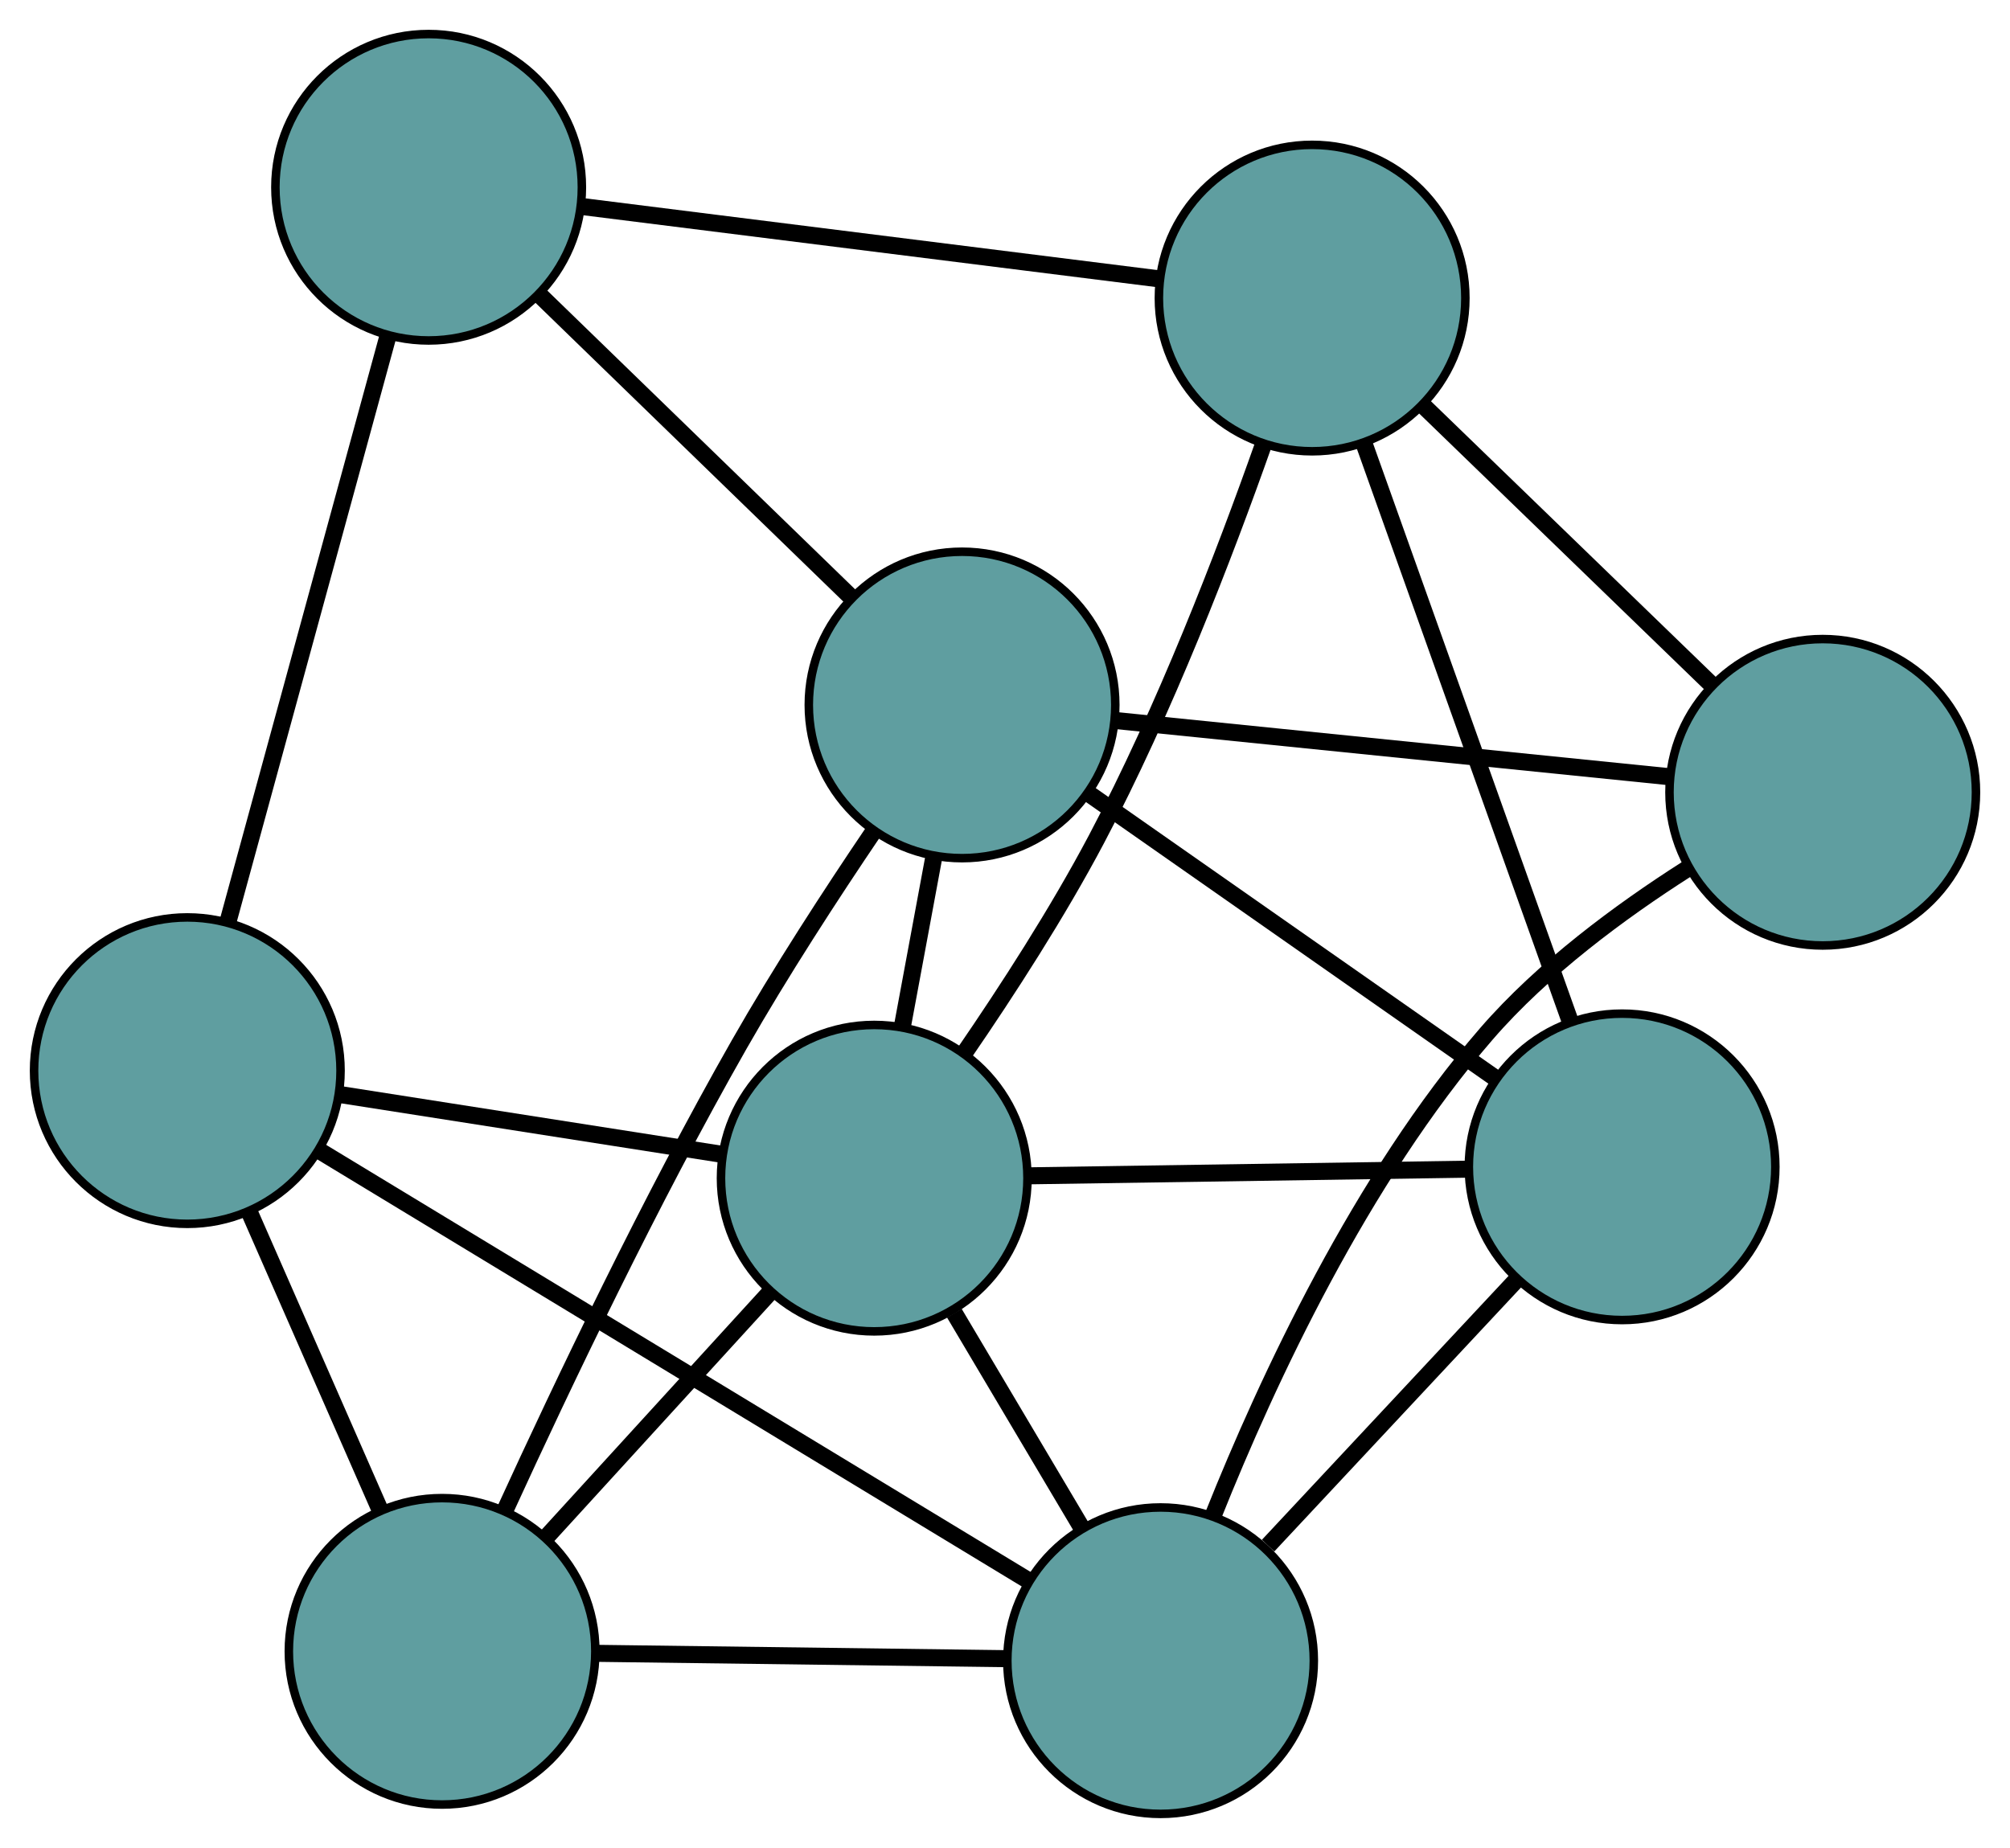 <?xml version="1.0" encoding="UTF-8" standalone="no"?>
<!DOCTYPE svg PUBLIC "-//W3C//DTD SVG 1.1//EN"
 "http://www.w3.org/Graphics/SVG/1.1/DTD/svg11.dtd">
<!-- Generated by graphviz version 2.36.0 (20140111.2315)
 -->
<!-- Title: G Pages: 1 -->
<svg width="100%" height="100%"
 viewBox="0.00 0.00 236.09 217.10" xmlns="http://www.w3.org/2000/svg" xmlns:xlink="http://www.w3.org/1999/xlink">
<g id="graph0" class="graph" transform="scale(1 1) rotate(0) translate(4 213.101)">
<title>G</title>
<!-- 0 -->
<g id="node1" class="node"><title>0</title>
<ellipse fill="cadetblue" stroke="black" cx="46.346" cy="-191.101" rx="18" ry="18"/>
</g>
<!-- 4 -->
<g id="node5" class="node"><title>4</title>
<ellipse fill="cadetblue" stroke="black" cx="18" cy="-87.32" rx="18" ry="18"/>
</g>
<!-- 0&#45;&#45;4 -->
<g id="edge1" class="edge"><title>0&#45;&#45;4</title>
<path fill="none" stroke="black" stroke-width="2" d="M41.537,-173.496C36.325,-154.412 28.054,-124.129 22.832,-105.011"/>
</g>
<!-- 5 -->
<g id="node6" class="node"><title>5</title>
<ellipse fill="cadetblue" stroke="black" cx="150.12" cy="-178.083" rx="18" ry="18"/>
</g>
<!-- 0&#45;&#45;5 -->
<g id="edge2" class="edge"><title>0&#45;&#45;5</title>
<path fill="none" stroke="black" stroke-width="2" d="M64.422,-188.833C83.469,-186.444 113.283,-182.704 132.251,-180.325"/>
</g>
<!-- 6 -->
<g id="node7" class="node"><title>6</title>
<ellipse fill="cadetblue" stroke="black" cx="109" cy="-130.282" rx="18" ry="18"/>
</g>
<!-- 0&#45;&#45;6 -->
<g id="edge3" class="edge"><title>0&#45;&#45;6</title>
<path fill="none" stroke="black" stroke-width="2" d="M59.328,-178.499C70.081,-168.061 85.286,-153.301 96.035,-142.868"/>
</g>
<!-- 1 -->
<g id="node2" class="node"><title>1</title>
<ellipse fill="cadetblue" stroke="black" cx="47.926" cy="-19.098" rx="18" ry="18"/>
</g>
<!-- 1&#45;&#45;4 -->
<g id="edge4" class="edge"><title>1&#45;&#45;4</title>
<path fill="none" stroke="black" stroke-width="2" d="M40.682,-35.613C36.046,-46.181 30.049,-59.853 25.386,-70.484"/>
</g>
<!-- 1&#45;&#45;6 -->
<g id="edge5" class="edge"><title>1&#45;&#45;6</title>
<path fill="none" stroke="black" stroke-width="2" d="M55.389,-35.824C62.093,-50.468 72.449,-72.187 82.819,-90.384 87.659,-98.878 93.6,-108.019 98.598,-115.405"/>
</g>
<!-- 7 -->
<g id="node8" class="node"><title>7</title>
<ellipse fill="cadetblue" stroke="black" cx="132.319" cy="-18" rx="18" ry="18"/>
</g>
<!-- 1&#45;&#45;7 -->
<g id="edge6" class="edge"><title>1&#45;&#45;7</title>
<path fill="none" stroke="black" stroke-width="2" d="M66.238,-18.86C80.394,-18.676 99.896,-18.422 114.043,-18.238"/>
</g>
<!-- 8 -->
<g id="node9" class="node"><title>8</title>
<ellipse fill="cadetblue" stroke="black" cx="98.685" cy="-74.686" rx="18" ry="18"/>
</g>
<!-- 1&#45;&#45;8 -->
<g id="edge7" class="edge"><title>1&#45;&#45;8</title>
<path fill="none" stroke="black" stroke-width="2" d="M60.214,-32.554C68.194,-41.294 78.553,-52.639 86.511,-61.354"/>
</g>
<!-- 2 -->
<g id="node3" class="node"><title>2</title>
<ellipse fill="cadetblue" stroke="black" cx="186.528" cy="-76.017" rx="18" ry="18"/>
</g>
<!-- 2&#45;&#45;5 -->
<g id="edge8" class="edge"><title>2&#45;&#45;5</title>
<path fill="none" stroke="black" stroke-width="2" d="M180.351,-93.332C173.616,-112.214 162.904,-142.244 156.205,-161.025"/>
</g>
<!-- 2&#45;&#45;6 -->
<g id="edge9" class="edge"><title>2&#45;&#45;6</title>
<path fill="none" stroke="black" stroke-width="2" d="M171.579,-86.48C157.851,-96.089 137.616,-110.253 123.902,-119.851"/>
</g>
<!-- 2&#45;&#45;7 -->
<g id="edge10" class="edge"><title>2&#45;&#45;7</title>
<path fill="none" stroke="black" stroke-width="2" d="M174.227,-62.852C165.48,-53.491 153.767,-40.955 144.947,-31.516"/>
</g>
<!-- 2&#45;&#45;8 -->
<g id="edge11" class="edge"><title>2&#45;&#45;8</title>
<path fill="none" stroke="black" stroke-width="2" d="M168.327,-75.742C153.251,-75.513 131.932,-75.19 116.863,-74.962"/>
</g>
<!-- 3 -->
<g id="node4" class="node"><title>3</title>
<ellipse fill="cadetblue" stroke="black" cx="210.093" cy="-120.022" rx="18" ry="18"/>
</g>
<!-- 3&#45;&#45;5 -->
<g id="edge12" class="edge"><title>3&#45;&#45;5</title>
<path fill="none" stroke="black" stroke-width="2" d="M197.08,-132.62C187.02,-142.359 173.161,-155.777 163.108,-165.509"/>
</g>
<!-- 3&#45;&#45;6 -->
<g id="edge13" class="edge"><title>3&#45;&#45;6</title>
<path fill="none" stroke="black" stroke-width="2" d="M192.02,-121.856C173.619,-123.724 145.261,-126.602 126.917,-128.464"/>
</g>
<!-- 3&#45;&#45;7 -->
<g id="edge14" class="edge"><title>3&#45;&#45;7</title>
<path fill="none" stroke="black" stroke-width="2" d="M194.108,-110.991C186.317,-106.019 177.222,-99.305 170.59,-91.643 155.878,-74.649 144.884,-51.02 138.541,-35.153"/>
</g>
<!-- 4&#45;&#45;7 -->
<g id="edge15" class="edge"><title>4&#45;&#45;7</title>
<path fill="none" stroke="black" stroke-width="2" d="M33.417,-77.971C55.236,-64.741 94.896,-40.692 116.78,-27.422"/>
</g>
<!-- 4&#45;&#45;8 -->
<g id="edge16" class="edge"><title>4&#45;&#45;8</title>
<path fill="none" stroke="black" stroke-width="2" d="M35.907,-84.516C49.278,-82.422 67.47,-79.574 80.829,-77.482"/>
</g>
<!-- 5&#45;&#45;8 -->
<g id="edge17" class="edge"><title>5&#45;&#45;8</title>
<path fill="none" stroke="black" stroke-width="2" d="M144.408,-160.908C139.8,-147.854 132.783,-129.627 124.784,-114.501 120.225,-105.879 114.324,-96.746 109.286,-89.406"/>
</g>
<!-- 6&#45;&#45;8 -->
<g id="edge18" class="edge"><title>6&#45;&#45;8</title>
<path fill="none" stroke="black" stroke-width="2" d="M105.68,-112.385C104.502,-106.036 103.177,-98.895 102,-92.549"/>
</g>
<!-- 7&#45;&#45;8 -->
<g id="edge19" class="edge"><title>7&#45;&#45;8</title>
<path fill="none" stroke="black" stroke-width="2" d="M123.128,-33.49C118.46,-41.357 112.798,-50.901 108.099,-58.82"/>
</g>
</g>
</svg>

